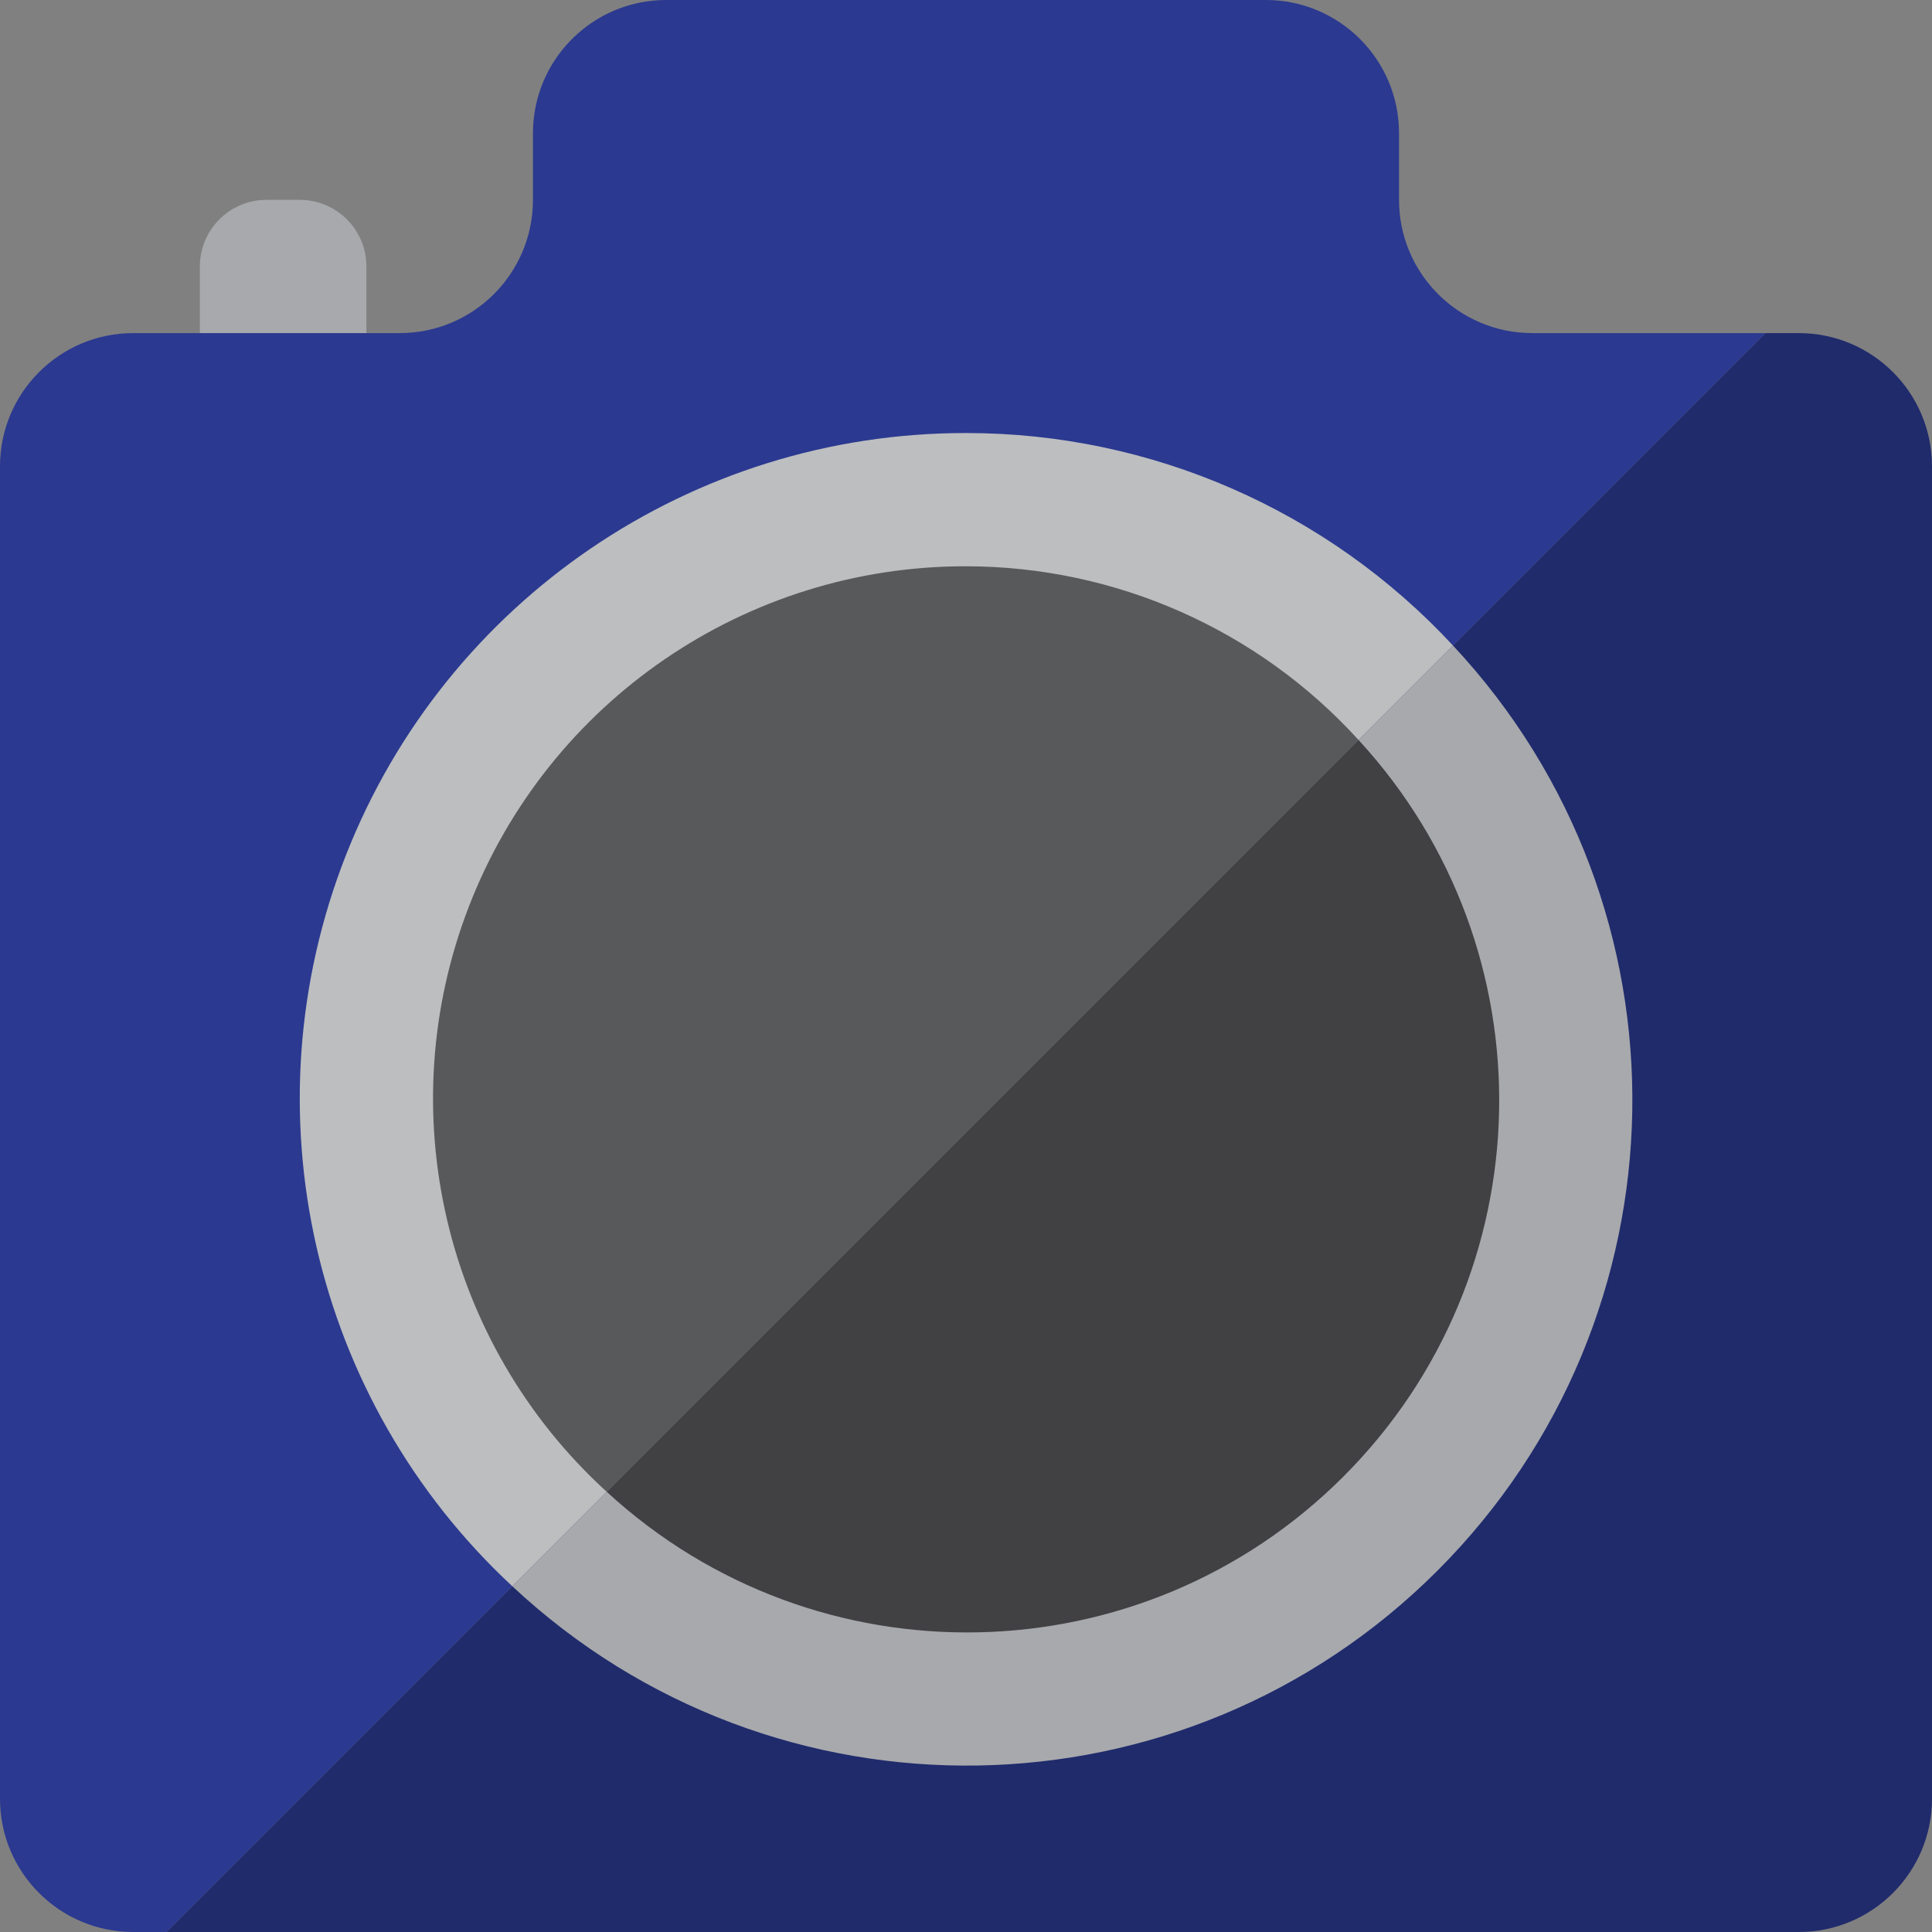 <svg height="464pt" viewBox="0 0 464 464" width="464pt" xmlns="http://www.w3.org/2000/svg"><rect x="0" y="0" width="464" height="464" fill="#808080" stroke="none"/><path d="m432 128c0 8.836-7.164 16-16 16s-16-7.164-16-16 7.164-16 16-16 16 7.164 16 16zm0 0" fill="#f1f2f2"/><path d="m88 64c0-8.836-7.164-16-16-16h-8c-8.836 0-16 7.164-16 16v16h40zm0 0" fill="#a7a9ac"/><path d="m432 80h-8l-384 384h392c17.672 0 32-14.328 32-32v-320c0-17.672-14.328-32-32-32zm0 0" fill="#202b6c"/><path d="m368 80c-17.672 0-32-14.328-32-32v-16c0-17.672-14.328-32-32-32h-144c-17.672 0-32 14.328-32 32v16c0 17.672-14.328 32-32 32h-64c-17.672 0-32 14.328-32 32v320c0 17.672 14.328 32 32 32h8l384-384zm0 0" fill="#2b3990"/><path d="m232 104c-65.75-.059-124.832 40.145-148.902 101.332-24.074 61.188-8.223 130.871 39.941 175.629l225.922-225.922c-30.18-32.559-72.566-51.059-116.961-51.039zm0 0" fill="#bcbec0"/><path d="m348.961 155.039-225.922 225.922c62.957 58.855 161.242 57.203 222.184-3.738s62.594-159.227 3.738-222.184zm0 0" fill="#a7a9ac"/><path d="m232 136c-52.809-.074-100.223 32.336-119.332 81.566-19.109 49.227-5.977 105.141 33.051 140.715l180.562-180.562c-24.156-26.551-58.383-41.699-94.281-41.719zm0 0" fill="#58595b"/><path d="m145.719 358.281c50.41 46.41 128.457 44.801 176.91-3.652s50.062-126.5 3.652-176.91zm0 0" fill="#414042"/></svg>